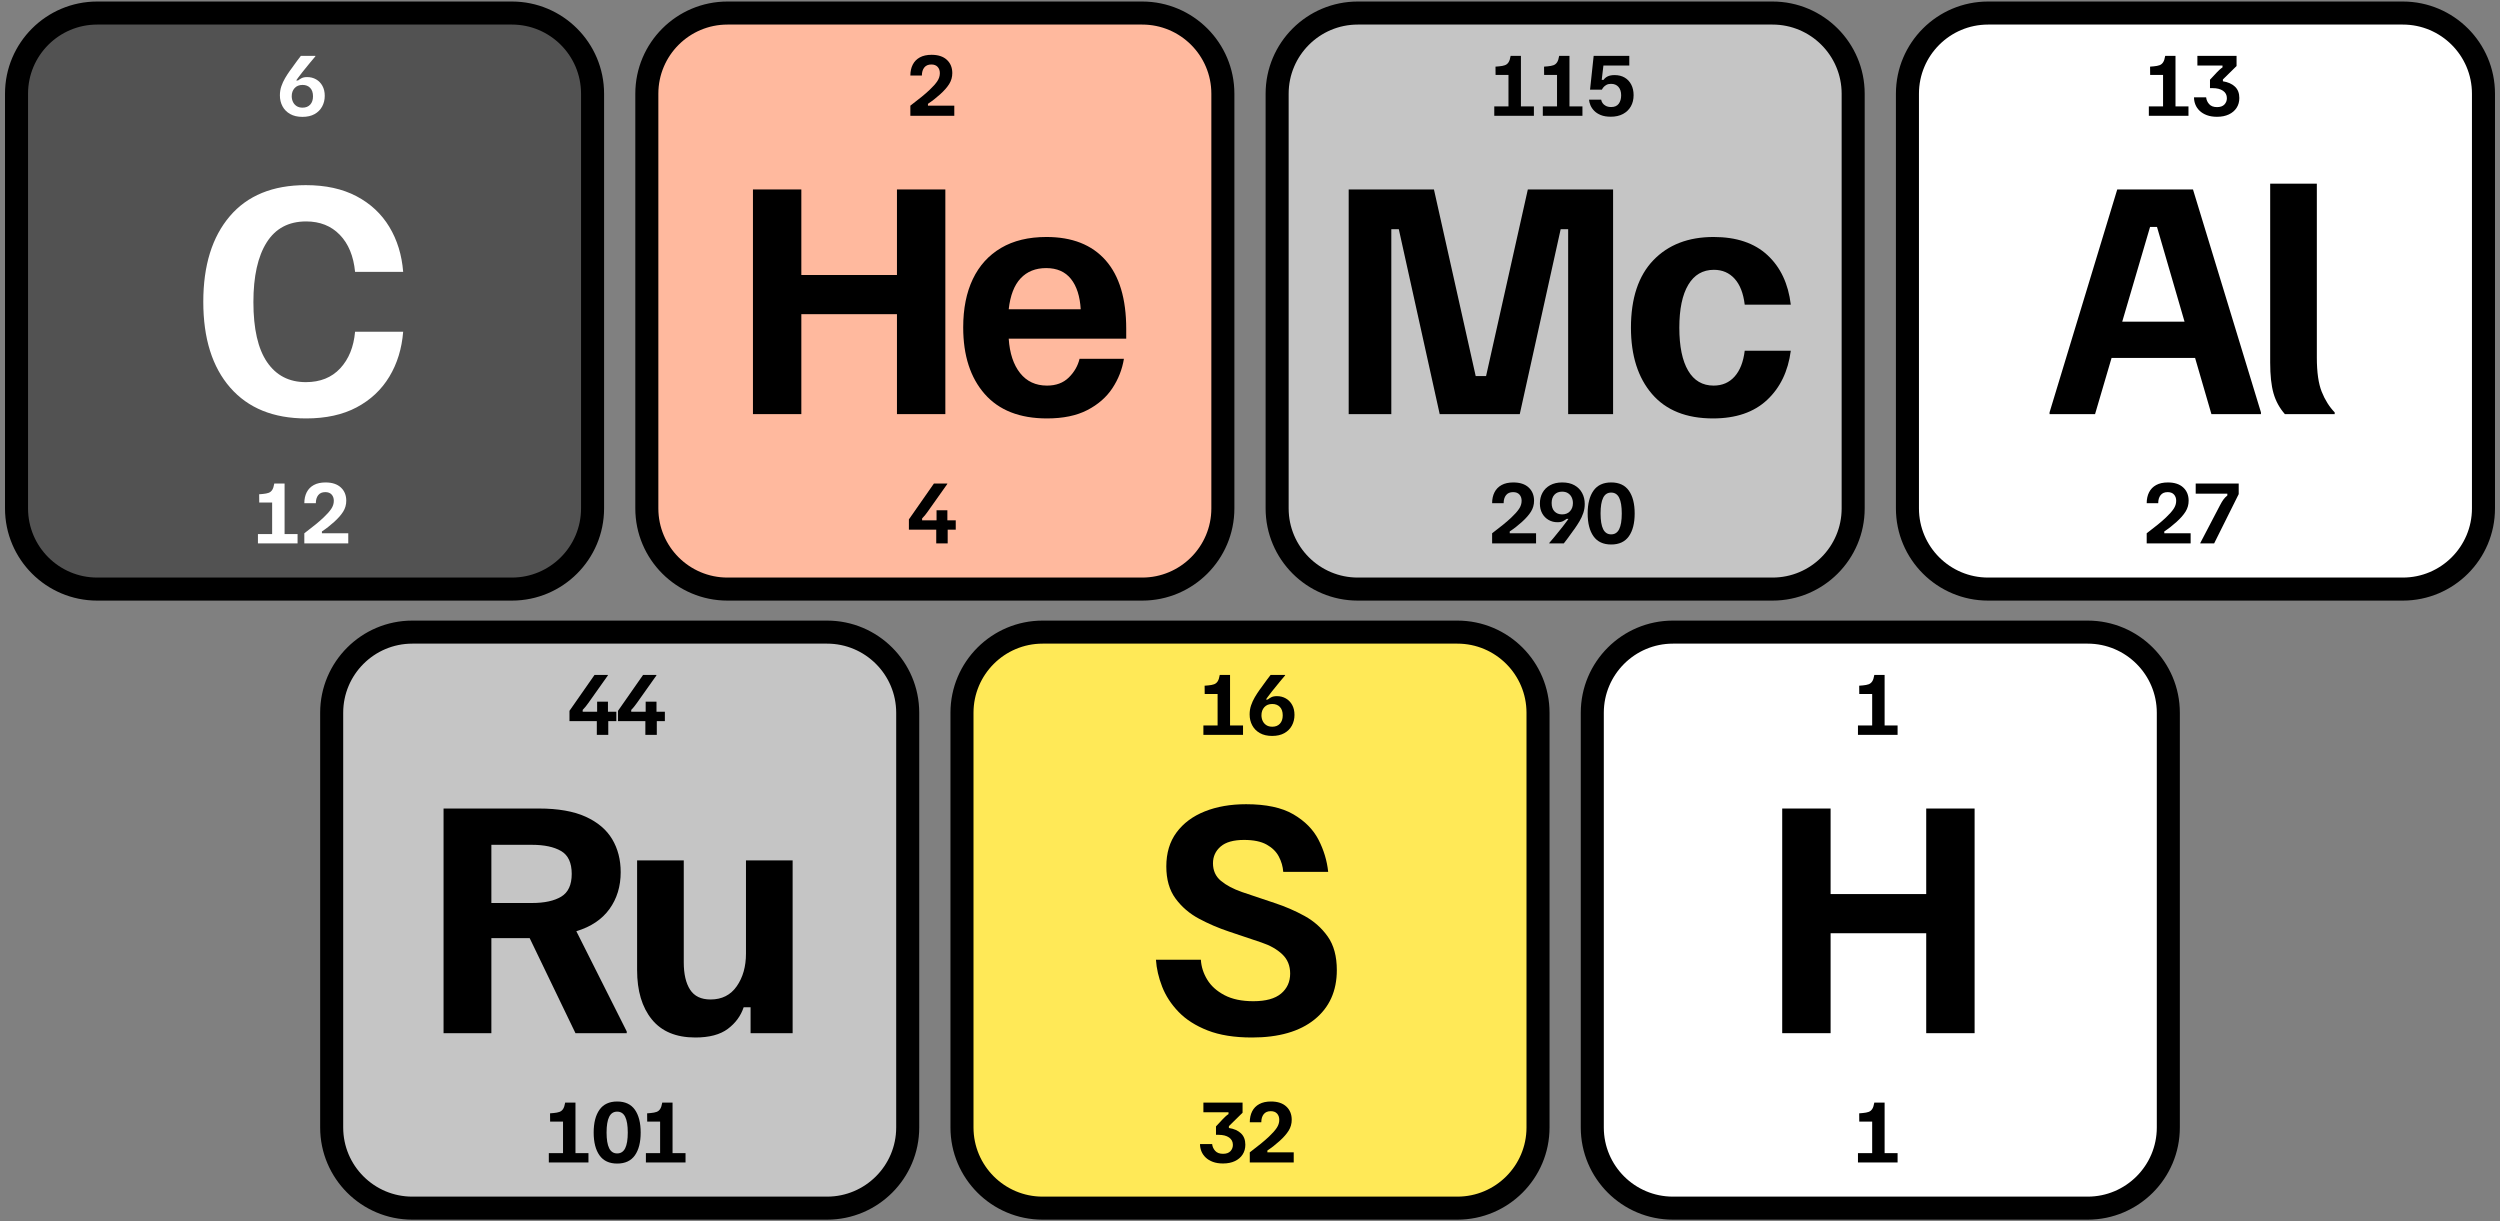 <?xml version="1.0" encoding="UTF-8" standalone="no"?><!DOCTYPE svg PUBLIC "-//W3C//DTD SVG 1.1//EN" "http://www.w3.org/Graphics/SVG/1.1/DTD/svg11.dtd"><svg width="100%" height="100%" viewBox="0 0 434 212" version="1.1" xmlns="http://www.w3.org/2000/svg" xmlns:xlink="http://www.w3.org/1999/xlink" xml:space="preserve" xmlns:serif="http://www.serif.com/" style="fill-rule:evenodd;clip-rule:evenodd;stroke-linecap:round;stroke-linejoin:round;stroke-miterlimit:1.5;"><rect x="0" y="0" width="434" height="212" fill="#808080" stroke="none"/><rect id="chemcalrush_stacked" x="0" y="0" width="434" height="212" style="fill:none;"/><g><g><path d="M102.869,16.265l0,72c0,7.727 -6.273,14 -14,14l-72,0c-7.727,0 -14,-6.273 -14,-14l0,-72c0,-7.727 6.273,-14 14,-14l72,0c7.727,0 14,6.273 14,14Z" style="fill:#525252;stroke:#000;stroke-width:4px;"/><path d="M212.29,16.265l-0,72c-0,7.727 -6.273,14 -14,14l-72,0c-7.727,0 -14,-6.273 -14,-14l-0,-72c-0,-7.727 6.273,-14 14,-14l72,0c7.727,0 14,6.273 14,14Z" style="fill:#ffb99e;stroke:#000;stroke-width:4px;"/><path d="M321.71,16.265l0,72c0,7.727 -6.273,14 -14,14l-72,0c-7.727,0 -14,-6.273 -14,-14l0,-72c0,-7.727 6.273,-14 14,-14l72,0c7.727,0 14,6.273 14,14Z" style="fill:#c5c5c5;stroke:#000;stroke-width:4px;"/><path d="M431.131,16.265l-0,72c-0,7.727 -6.273,14 -14,14l-72,0c-7.727,0 -14,-6.273 -14,-14l-0,-72c-0,-7.727 6.273,-14 14,-14l72,0c7.727,0 14,6.273 14,14Z" style="fill:#fff;stroke:#000;stroke-width:4px;"/><path d="M53.141,72.64c-5.667,0 -10.058,-1.783 -13.175,-5.35c-3.117,-3.566 -4.675,-8.533 -4.675,-14.9c-0,-6.3 1.533,-11.25 4.6,-14.85c3.067,-3.6 7.467,-5.4 13.2,-5.4c3.433,0 6.367,0.642 8.8,1.925c2.433,1.284 4.333,3.059 5.7,5.325c1.367,2.267 2.167,4.867 2.4,7.8l-8.35,0c-0.267,-2.733 -1.15,-4.875 -2.65,-6.425c-1.5,-1.55 -3.45,-2.325 -5.85,-2.325c-3.033,0 -5.317,1.217 -6.85,3.65c-1.533,2.434 -2.3,5.884 -2.3,10.35c-0,4.634 0.792,8.109 2.375,10.425c1.583,2.317 3.825,3.475 6.725,3.475c2.5,0 4.492,-0.8 5.975,-2.4c1.483,-1.6 2.342,-3.716 2.575,-6.35l8.35,0c-0.233,2.934 -1.033,5.534 -2.4,7.8c-1.367,2.267 -3.258,4.042 -5.675,5.325c-2.417,1.284 -5.342,1.925 -8.775,1.925Z" style="fill:#fff;fill-rule:nonzero;"/><path d="M130.712,71.89l-0,-39l8.4,0l-0,14.85l16.6,0l-0,-14.85l8.4,0l-0,39l-8.4,0l-0,-17.35l-16.6,0l-0,17.35l-8.4,0Z" style="fill-rule:nonzero;"/><path d="M181.762,72.64c-4.734,0 -8.342,-1.416 -10.825,-4.25c-2.484,-2.833 -3.725,-6.683 -3.725,-11.55c-0,-3.266 0.558,-6.066 1.675,-8.4c1.116,-2.333 2.75,-4.133 4.9,-5.4c2.15,-1.266 4.775,-1.9 7.875,-1.9c4.466,0 7.891,1.35 10.275,4.05c2.383,2.7 3.575,6.667 3.575,11.9l-0,1.7l-20.4,0c0.166,2.534 0.825,4.525 1.975,5.975c1.15,1.45 2.708,2.175 4.675,2.175c1.566,0 2.825,-0.466 3.775,-1.4c0.95,-0.933 1.575,-2.016 1.875,-3.25l7.7,0c-0.3,1.834 -0.967,3.534 -2,5.1c-1.034,1.567 -2.484,2.834 -4.35,3.8c-1.867,0.967 -4.2,1.45 -7,1.45Zm-6.65,-18.95l12.5,0c-0.134,-2.266 -0.7,-4.025 -1.7,-5.275c-1,-1.25 -2.434,-1.875 -4.3,-1.875c-1.834,0 -3.309,0.592 -4.425,1.775c-1.117,1.184 -1.809,2.975 -2.075,5.375Z" style="fill-rule:nonzero;"/><path d="M234.132,71.89l0,-39l14.8,0l7.25,32.4l1.8,0l7.25,-32.4l14.8,0l0,39l-7.8,0l0,-32.1l-1.3,0l-7.1,32.1l-13.9,0l-7.1,-32.1l-1.3,0l0,32.1l-7.4,0Z" style="fill-rule:nonzero;"/><path d="M297.382,72.64c-4.633,0 -8.166,-1.416 -10.6,-4.25c-2.433,-2.833 -3.65,-6.666 -3.65,-11.5c0,-5.1 1.292,-9 3.875,-11.7c2.584,-2.7 6.075,-4.05 10.475,-4.05c3.967,0 7.084,1.05 9.35,3.15c2.267,2.1 3.617,4.967 4.05,8.6l-8,0c-0.233,-1.966 -0.816,-3.466 -1.75,-4.5c-0.933,-1.033 -2.133,-1.55 -3.6,-1.55c-1.933,0 -3.416,0.867 -4.45,2.6c-1.033,1.734 -1.55,4.217 -1.55,7.45c0,3.234 0.509,5.717 1.525,7.45c1.017,1.734 2.492,2.6 4.425,2.6c1.5,0 2.717,-0.525 3.65,-1.575c0.934,-1.05 1.517,-2.541 1.75,-4.475l8,0c-0.466,3.567 -1.841,6.417 -4.125,8.55c-2.283,2.134 -5.408,3.2 -9.375,3.2Z" style="fill-rule:nonzero;"/><path d="M355.803,71.89l-0,-0.3l11.75,-38.7l13.15,0l11.8,38.7l-0,0.3l-8.6,0l-9.45,-32.5l-1.2,0l-9.55,32.5l-7.9,0Zm9.75,-9.75l1.75,-6.3l13.1,0l1.75,6.3l-16.6,0Z" style="fill-rule:nonzero;"/><path d="M396.653,71.89c-0.934,-1.066 -1.592,-2.275 -1.975,-3.625c-0.384,-1.35 -0.575,-3.125 -0.575,-5.325l-0,-31.05l8.1,0l-0,30.2c-0,2.534 0.283,4.509 0.85,5.925c0.566,1.417 1.316,2.609 2.25,3.575l-0,0.3l-8.65,0Z" style="fill-rule:nonzero;"/><path d="M52.498,20.289c-0.836,-0 -1.545,-0.165 -2.127,-0.494c-0.582,-0.328 -1.024,-0.775 -1.327,-1.34c-0.302,-0.564 -0.453,-1.197 -0.453,-1.9c-0,-0.56 0.084,-1.086 0.253,-1.58c0.169,-0.493 0.387,-0.966 0.654,-1.42c0.266,-0.453 0.546,-0.884 0.84,-1.293c0.017,-0.018 0.091,-0.115 0.22,-0.293c0.129,-0.178 0.289,-0.4 0.48,-0.667c0.191,-0.267 0.391,-0.542 0.6,-0.827c0.209,-0.284 0.406,-0.542 0.593,-0.773l2.52,0l-0,0.08c-0.169,0.205 -0.462,0.553 -0.88,1.047c-0.418,0.493 -0.889,1.073 -1.413,1.74c-0.32,0.409 -0.567,0.733 -0.74,0.973c-0.174,0.24 -0.274,0.382 -0.3,0.427l0.32,-0c0.151,-0.125 0.351,-0.254 0.6,-0.387c0.249,-0.133 0.577,-0.2 0.986,-0.2c0.569,0 1.085,0.131 1.547,0.393c0.462,0.263 0.829,0.638 1.1,1.127c0.271,0.489 0.407,1.067 0.407,1.733c-0,0.685 -0.151,1.305 -0.454,1.86c-0.302,0.556 -0.74,0.994 -1.313,1.314c-0.573,0.32 -1.278,0.48 -2.113,0.48Zm0.026,-1.6c0.56,-0 1.003,-0.176 1.327,-0.527c0.324,-0.351 0.487,-0.833 0.487,-1.447c-0,-0.631 -0.165,-1.117 -0.494,-1.46c-0.329,-0.342 -0.769,-0.513 -1.32,-0.513c-0.586,0 -1.046,0.185 -1.38,0.553c-0.333,0.369 -0.5,0.838 -0.5,1.407c0,0.347 0.069,0.671 0.207,0.973c0.138,0.303 0.347,0.547 0.627,0.734c0.28,0.186 0.629,0.28 1.046,0.28Z" style="fill:#fff;fill-rule:nonzero;"/><path d="M158.038,20.102l0,-1.76c0.738,-0.56 1.382,-1.064 1.934,-1.513c0.551,-0.449 1.022,-0.86 1.413,-1.234c0.587,-0.551 1.029,-1.048 1.327,-1.493c0.297,-0.444 0.446,-0.911 0.446,-1.4c0,-0.444 -0.126,-0.807 -0.38,-1.087c-0.253,-0.28 -0.62,-0.42 -1.1,-0.42c-0.542,0 -0.951,0.176 -1.226,0.527c-0.276,0.351 -0.414,0.816 -0.414,1.393l-2,0c0,-0.72 0.138,-1.351 0.414,-1.893c0.275,-0.542 0.686,-0.962 1.233,-1.26c0.547,-0.298 1.224,-0.447 2.033,-0.447c1.147,0 2.034,0.292 2.66,0.874c0.627,0.582 0.94,1.349 0.94,2.3c0,0.684 -0.178,1.313 -0.533,1.886c-0.356,0.574 -0.885,1.176 -1.587,1.807c-0.302,0.276 -0.638,0.558 -1.006,0.847c-0.369,0.289 -0.736,0.553 -1.1,0.793l-0,0.32l4.573,0l-0,1.76l-7.627,0Z" style="fill-rule:nonzero;"/><path d="M259.406,20.102l-0,-1.627l2.466,0l0,-5.466l-2.24,-0l-0.013,-1.44l0.64,-0.054c0.4,-0.035 0.731,-0.1 0.993,-0.193c0.262,-0.093 0.474,-0.264 0.634,-0.513c0.16,-0.249 0.28,-0.618 0.36,-1.107l1.786,0l0,8.773l2.254,0l-0,1.627l-6.88,0Z" style="fill-rule:nonzero;"/><path d="M267.832,20.102l0,-1.627l2.467,0l-0,-5.466l-2.24,-0l-0.013,-1.44l0.64,-0.054c0.4,-0.035 0.731,-0.1 0.993,-0.193c0.262,-0.093 0.473,-0.264 0.633,-0.513c0.16,-0.249 0.28,-0.618 0.36,-1.107l1.787,0l-0,8.773l2.253,0l0,1.627l-6.88,0Z" style="fill-rule:nonzero;"/><path d="M279.632,20.262c-0.684,0 -1.262,-0.095 -1.733,-0.287c-0.471,-0.191 -0.853,-0.437 -1.147,-0.74c-0.293,-0.302 -0.511,-0.624 -0.653,-0.966c-0.142,-0.342 -0.222,-0.665 -0.24,-0.967l2.107,0c0.026,0.196 0.104,0.391 0.233,0.587c0.129,0.195 0.32,0.36 0.573,0.493c0.254,0.133 0.562,0.2 0.927,0.2c0.595,0 1.033,-0.191 1.313,-0.573c0.28,-0.382 0.42,-0.871 0.42,-1.467c0,-0.613 -0.155,-1.098 -0.466,-1.453c-0.312,-0.356 -0.743,-0.534 -1.294,-0.534c-0.311,0 -0.573,0.058 -0.786,0.174c-0.214,0.115 -0.385,0.251 -0.514,0.406c-0.129,0.156 -0.224,0.3 -0.286,0.434l-2.054,-0l0.627,-5.867l6.187,0l-0,1.68l-4.494,0l-0.293,2.48l0.32,0c0.178,-0.258 0.42,-0.46 0.727,-0.607c0.306,-0.146 0.704,-0.22 1.193,-0.22c0.675,0 1.258,0.145 1.747,0.434c0.488,0.289 0.868,0.695 1.14,1.22c0.271,0.524 0.406,1.133 0.406,1.826c0,0.747 -0.16,1.4 -0.48,1.96c-0.32,0.56 -0.775,0.998 -1.366,1.314c-0.592,0.315 -1.296,0.473 -2.114,0.473Z" style="fill-rule:nonzero;"/><path d="M373.039,20.102l0,-1.627l2.467,0l0,-5.466l-2.24,-0l-0.013,-1.44l0.64,-0.054c0.4,-0.035 0.731,-0.1 0.993,-0.193c0.262,-0.093 0.473,-0.264 0.633,-0.513c0.16,-0.249 0.28,-0.618 0.36,-1.107l1.787,0l0,8.773l2.253,0l0,1.627l-6.88,0Z" style="fill-rule:nonzero;"/><path d="M384.879,20.275c-0.675,0 -1.264,-0.093 -1.766,-0.28c-0.502,-0.186 -0.92,-0.44 -1.254,-0.76c-0.333,-0.32 -0.58,-0.68 -0.74,-1.08c-0.16,-0.4 -0.24,-0.817 -0.24,-1.253l2.107,0c0.045,0.445 0.22,0.838 0.527,1.18c0.306,0.342 0.762,0.513 1.366,0.513c0.569,0 0.996,-0.151 1.28,-0.453c0.285,-0.302 0.427,-0.667 0.427,-1.093c0,-0.551 -0.222,-0.98 -0.667,-1.287c-0.444,-0.307 -1.044,-0.46 -1.8,-0.46l-0.466,0l-0,-1.467l1.173,-1.253c0.16,-0.169 0.322,-0.329 0.487,-0.48c0.164,-0.151 0.335,-0.284 0.513,-0.4l0,-0.32l-4.36,0l0,-1.68l6.8,0l0,1.76l-2.373,2.333l-0,0.32c0.88,0.134 1.575,0.44 2.086,0.92c0.512,0.48 0.767,1.138 0.767,1.974c0,0.658 -0.16,1.231 -0.48,1.72c-0.32,0.489 -0.769,0.869 -1.347,1.14c-0.577,0.271 -1.257,0.406 -2.04,0.406Z" style="fill-rule:nonzero;"/><path d="M44.778,94.338l-0,-1.626l2.466,-0l0,-5.467l-2.24,-0l-0.013,-1.44l0.64,-0.053c0.4,-0.036 0.731,-0.1 0.993,-0.194c0.263,-0.093 0.474,-0.264 0.634,-0.513c0.16,-0.249 0.28,-0.618 0.36,-1.107l1.786,0l0,8.774l2.254,-0l-0,1.626l-6.88,0Z" style="fill:#fff;fill-rule:nonzero;"/><path d="M52.831,94.338l-0,-1.76c0.738,-0.56 1.382,-1.064 1.933,-1.513c0.551,-0.449 1.023,-0.86 1.414,-1.233c0.586,-0.552 1.029,-1.049 1.326,-1.494c0.298,-0.444 0.447,-0.911 0.447,-1.4c-0,-0.444 -0.127,-0.806 -0.38,-1.086c-0.253,-0.28 -0.62,-0.42 -1.1,-0.42c-0.542,-0 -0.951,0.175 -1.227,0.526c-0.275,0.351 -0.413,0.816 -0.413,1.394l-2,-0c-0,-0.72 0.138,-1.352 0.413,-1.894c0.276,-0.542 0.687,-0.962 1.234,-1.26c0.546,-0.298 1.224,-0.446 2.033,-0.446c1.147,-0 2.033,0.291 2.66,0.873c0.627,0.582 0.94,1.349 0.94,2.3c-0,0.684 -0.178,1.313 -0.533,1.887c-0.356,0.573 -0.885,1.175 -1.587,1.806c-0.302,0.276 -0.638,0.558 -1.007,0.847c-0.369,0.289 -0.735,0.553 -1.1,0.793l0,0.32l4.574,0l-0,1.76l-7.627,0Z" style="fill:#fff;fill-rule:nonzero;"/><path d="M157.785,91.952l-0,-1.787l4.347,-6.227l2.32,0l-0,0.08l-3.4,4.8c-0.143,0.196 -0.289,0.391 -0.44,0.587c-0.152,0.195 -0.329,0.395 -0.534,0.6l0,0.32l5.84,-0l0,1.627l-8.133,-0Zm4.747,2.386l-0,-3.2l0.053,0l-0,-2.56l1.88,0l-0,2.574l0.053,-0l0,3.186l-1.986,0Z" style="fill-rule:nonzero;"/><path d="M259.032,94.338l0,-1.76c0.738,-0.56 1.382,-1.064 1.934,-1.513c0.551,-0.449 1.022,-0.86 1.413,-1.233c0.587,-0.552 1.029,-1.049 1.327,-1.494c0.297,-0.444 0.446,-0.911 0.446,-1.4c0,-0.444 -0.126,-0.806 -0.38,-1.086c-0.253,-0.28 -0.62,-0.42 -1.1,-0.42c-0.542,-0 -0.951,0.175 -1.226,0.526c-0.276,0.351 -0.414,0.816 -0.414,1.394l-2,-0c0,-0.72 0.138,-1.352 0.414,-1.894c0.275,-0.542 0.686,-0.962 1.233,-1.26c0.547,-0.298 1.224,-0.446 2.033,-0.446c1.147,-0 2.034,0.291 2.66,0.873c0.627,0.582 0.94,1.349 0.94,2.3c0,0.684 -0.178,1.313 -0.533,1.887c-0.356,0.573 -0.885,1.175 -1.587,1.806c-0.302,0.276 -0.638,0.558 -1.006,0.847c-0.369,0.289 -0.736,0.553 -1.1,0.793l-0,0.32l4.573,0l-0,1.76l-7.627,0Z" style="fill-rule:nonzero;"/><path d="M268.952,94.338l0,-0.08c0.178,-0.204 0.474,-0.553 0.887,-1.046c0.413,-0.494 0.882,-1.074 1.407,-1.74c0.32,-0.409 0.566,-0.736 0.74,-0.98c0.173,-0.245 0.273,-0.385 0.3,-0.42l-0.32,-0c-0.143,0.115 -0.338,0.242 -0.587,0.38c-0.249,0.137 -0.582,0.206 -1,0.206c-0.569,0 -1.085,-0.133 -1.547,-0.4c-0.462,-0.266 -0.829,-0.642 -1.1,-1.126c-0.271,-0.485 -0.406,-1.06 -0.406,-1.727c-0,-0.693 0.151,-1.316 0.453,-1.867c0.302,-0.551 0.742,-0.986 1.32,-1.306c0.578,-0.32 1.28,-0.48 2.107,-0.48c0.844,-0 1.555,0.164 2.133,0.493c0.578,0.329 1.018,0.775 1.32,1.34c0.302,0.564 0.453,1.198 0.453,1.9c0,0.551 -0.084,1.075 -0.253,1.573c-0.169,0.498 -0.387,0.971 -0.653,1.42c-0.267,0.449 -0.547,0.882 -0.84,1.3c-0.018,0.018 -0.092,0.116 -0.22,0.294c-0.129,0.177 -0.289,0.4 -0.48,0.666c-0.192,0.267 -0.392,0.542 -0.6,0.827c-0.209,0.284 -0.407,0.542 -0.594,0.773l-2.52,0Zm2.227,-5.04c0.587,0 1.047,-0.184 1.38,-0.553c0.333,-0.369 0.5,-0.838 0.5,-1.407c-0,-0.355 -0.069,-0.682 -0.207,-0.98c-0.138,-0.298 -0.346,-0.54 -0.626,-0.726c-0.28,-0.187 -0.629,-0.28 -1.047,-0.28c-0.56,-0 -1.002,0.175 -1.327,0.526c-0.324,0.351 -0.486,0.834 -0.486,1.447c-0,0.631 0.166,1.118 0.5,1.46c0.333,0.342 0.771,0.513 1.313,0.513Z" style="fill-rule:nonzero;"/><path d="M279.699,94.525c-1.369,-0 -2.391,-0.476 -3.067,-1.427c-0.675,-0.951 -1.013,-2.271 -1.013,-3.96c-0,-1.689 0.338,-3.009 1.013,-3.96c0.676,-0.951 1.698,-1.426 3.067,-1.426c1.378,-0 2.402,0.475 3.073,1.426c0.671,0.951 1.007,2.271 1.007,3.96c-0,1.689 -0.336,3.009 -1.007,3.96c-0.671,0.951 -1.695,1.427 -3.073,1.427Zm-0,-1.76c0.631,-0 1.095,-0.302 1.393,-0.907c0.298,-0.604 0.447,-1.511 0.447,-2.72c-0,-1.209 -0.149,-2.115 -0.447,-2.72c-0.298,-0.604 -0.762,-0.906 -1.393,-0.906c-0.631,-0 -1.096,0.302 -1.393,0.906c-0.298,0.605 -0.447,1.511 -0.447,2.72c-0,1.209 0.149,2.116 0.447,2.72c0.297,0.605 0.762,0.907 1.393,0.907Z" style="fill-rule:nonzero;"/><path d="M372.666,94.338l0,-1.76c0.738,-0.56 1.382,-1.064 1.933,-1.513c0.552,-0.449 1.023,-0.86 1.414,-1.233c0.586,-0.552 1.029,-1.049 1.326,-1.494c0.298,-0.444 0.447,-0.911 0.447,-1.4c0,-0.444 -0.127,-0.806 -0.38,-1.086c-0.253,-0.28 -0.62,-0.42 -1.1,-0.42c-0.542,-0 -0.951,0.175 -1.227,0.526c-0.275,0.351 -0.413,0.816 -0.413,1.394l-2,-0c0,-0.72 0.138,-1.352 0.413,-1.894c0.276,-0.542 0.687,-0.962 1.234,-1.26c0.546,-0.298 1.224,-0.446 2.033,-0.446c1.147,-0 2.033,0.291 2.66,0.873c0.627,0.582 0.94,1.349 0.94,2.3c0,0.684 -0.178,1.313 -0.533,1.887c-0.356,0.573 -0.885,1.175 -1.587,1.806c-0.302,0.276 -0.638,0.558 -1.007,0.847c-0.368,0.289 -0.735,0.553 -1.1,0.793l0,0.32l4.574,0l-0,1.76l-7.627,0Z" style="fill-rule:nonzero;"/><path d="M381.973,94.338l-0,-0.08l3.413,-6.533c0.231,-0.445 0.44,-0.791 0.627,-1.04c0.186,-0.249 0.404,-0.471 0.653,-0.667l0,-0.32l-5.493,0l-0,-1.76l7.466,0l0,1.84l-4.266,8.56l-2.4,0Z" style="fill-rule:nonzero;"/></g><g><path d="M157.579,123.735l0,72c0,7.727 -6.273,14 -14,14l-72,-0c-7.726,-0 -14,-6.273 -14,-14l0,-72c0,-7.727 6.274,-14 14,-14l72,-0c7.727,-0 14,6.273 14,14Z" style="fill:#c5c5c5;stroke:#000;stroke-width:4px;"/><path d="M267,123.735l0,72c0,7.727 -6.273,14 -14,14l-72,-0c-7.727,-0 -14,-6.273 -14,-14l0,-72c0,-7.727 6.273,-14 14,-14l72,-0c7.727,-0 14,6.273 14,14Z" style="fill:#ffe957;stroke:#000;stroke-width:4px;"/><path d="M376.421,123.735l-0,72c-0,7.727 -6.274,14 -14,14l-72,-0c-7.727,-0 -14,-6.273 -14,-14l-0,-72c-0,-7.727 6.273,-14 14,-14l72,-0c7.726,-0 14,6.273 14,14Z" style="fill:#fff;stroke:#000;stroke-width:4px;"/><path d="M77.001,179.36l0,-39l16.55,-0c3.334,-0 6.042,0.475 8.125,1.425c2.084,0.95 3.617,2.25 4.6,3.9c0.984,1.65 1.475,3.558 1.475,5.725c0,2.466 -0.65,4.6 -1.95,6.4c-1.3,1.8 -3.216,3.083 -5.75,3.85l8.75,17.4l0,0.3l-8.9,-0l-7.95,-16.5l-6.65,-0l0,16.5l-8.3,-0Zm8.3,-22.6l7.05,-0c2.167,-0 3.859,-0.367 5.075,-1.1c1.217,-0.734 1.825,-2.05 1.825,-3.95c0,-1.934 -0.616,-3.259 -1.85,-3.975c-1.233,-0.717 -2.916,-1.075 -5.05,-1.075l-7.05,-0l0,10.1Z" style="fill-rule:nonzero;"/><path d="M120.701,180.11c-3.333,-0 -5.85,-1.05 -7.55,-3.15c-1.7,-2.1 -2.55,-4.95 -2.55,-8.55l0,-19.05l8.1,-0l0,17.7c0,2.033 0.367,3.616 1.1,4.75c0.734,1.133 1.917,1.7 3.55,1.7c1.967,-0 3.484,-0.767 4.55,-2.3c1.067,-1.534 1.6,-3.417 1.6,-5.65l0,-16.2l8.1,-0l0,30l-7.3,-0l0,-4.5l-1.2,-0c-0.5,1.5 -1.416,2.75 -2.75,3.75c-1.333,1 -3.216,1.5 -5.65,1.5Z" style="fill-rule:nonzero;"/><path d="M217.322,180.11c-3.033,-0 -5.592,-0.409 -7.675,-1.225c-2.083,-0.817 -3.767,-1.892 -5.05,-3.225c-1.283,-1.334 -2.233,-2.792 -2.85,-4.375c-0.617,-1.584 -0.975,-3.142 -1.075,-4.675l7.8,-0c0.067,1.2 0.433,2.35 1.1,3.45c0.667,1.1 1.667,2 3,2.7c1.333,0.7 3,1.05 5,1.05c2.167,-0 3.775,-0.442 4.825,-1.325c1.05,-0.884 1.575,-2.042 1.575,-3.475c-0,-1.367 -0.458,-2.484 -1.375,-3.35c-0.917,-0.867 -2.125,-1.55 -3.625,-2.05l-5.65,-1.9c-1.8,-0.6 -3.525,-1.342 -5.175,-2.225c-1.65,-0.884 -3.008,-2.05 -4.075,-3.5c-1.067,-1.45 -1.6,-3.309 -1.6,-5.575c-0,-2.334 0.592,-4.3 1.775,-5.9c1.183,-1.6 2.817,-2.817 4.9,-3.65c2.083,-0.834 4.475,-1.25 7.175,-1.25c3.467,-0 6.2,0.583 8.2,1.75c2,1.166 3.458,2.641 4.375,4.425c0.917,1.783 1.475,3.641 1.675,5.575l-7.8,-0c-0.067,-0.934 -0.325,-1.825 -0.775,-2.675c-0.45,-0.85 -1.158,-1.542 -2.125,-2.075c-0.967,-0.534 -2.267,-0.8 -3.9,-0.8c-1.833,-0 -3.192,0.383 -4.075,1.15c-0.883,0.766 -1.325,1.733 -1.325,2.9c-0,1.266 0.458,2.283 1.375,3.05c0.917,0.766 2.142,1.416 3.675,1.95l5.65,1.9c1.833,0.6 3.567,1.35 5.2,2.25c1.633,0.9 2.975,2.091 4.025,3.575c1.05,1.483 1.575,3.425 1.575,5.825c-0,3.633 -1.292,6.491 -3.875,8.575c-2.583,2.083 -6.208,3.125 -10.875,3.125Z" style="fill-rule:nonzero;"/><path d="M309.392,179.36l0,-39l8.4,-0l0,14.85l16.6,-0l0,-14.85l8.4,-0l0,39l-8.4,-0l0,-17.35l-16.6,-0l0,17.35l-8.4,-0Z" style="fill-rule:nonzero;"/><path d="M98.861,125.185l0,-1.787l4.347,-6.226l2.32,-0l-0,0.08l-3.4,4.8c-0.142,0.195 -0.289,0.391 -0.44,0.586c-0.151,0.196 -0.329,0.396 -0.533,0.6l-0,0.32l5.84,0l-0,1.627l-8.134,0Zm4.747,2.387l-0,-3.2l0.053,-0l0,-2.56l1.88,-0l0,2.573l0.054,0l-0,3.187l-1.987,-0Z" style="fill-rule:nonzero;"/><path d="M107.288,125.185l-0,-1.787l4.347,-6.226l2.32,-0l-0,0.08l-3.4,4.8c-0.143,0.195 -0.289,0.391 -0.44,0.586c-0.152,0.196 -0.329,0.396 -0.534,0.6l0,0.32l5.84,0l0,1.627l-8.133,0Zm4.747,2.387l-0,-3.2l0.053,-0l-0,-2.56l1.88,-0l-0,2.573l0.053,0l0,3.187l-1.986,-0Z" style="fill-rule:nonzero;"/><path d="M208.909,127.572l-0,-1.627l2.466,0l0,-5.467l-2.24,0l-0.013,-1.44l0.64,-0.053c0.4,-0.035 0.731,-0.1 0.993,-0.193c0.262,-0.094 0.474,-0.265 0.634,-0.514c0.16,-0.248 0.28,-0.617 0.36,-1.106l1.786,-0l0,8.773l2.254,0l-0,1.627l-6.88,-0Z" style="fill-rule:nonzero;"/><path d="M220.842,127.758c-0.836,0 -1.545,-0.164 -2.127,-0.493c-0.582,-0.329 -1.024,-0.775 -1.326,-1.34c-0.303,-0.564 -0.454,-1.198 -0.454,-1.9c0,-0.56 0.085,-1.087 0.254,-1.58c0.168,-0.493 0.386,-0.967 0.653,-1.42c0.267,-0.453 0.547,-0.884 0.84,-1.293c0.018,-0.018 0.091,-0.116 0.22,-0.294c0.129,-0.177 0.289,-0.4 0.48,-0.666c0.191,-0.267 0.391,-0.542 0.6,-0.827c0.209,-0.284 0.407,-0.542 0.593,-0.773l2.52,-0l0,0.08c-0.169,0.204 -0.462,0.553 -0.88,1.046c-0.418,0.494 -0.889,1.074 -1.413,1.74c-0.32,0.409 -0.567,0.734 -0.74,0.974c-0.173,0.24 -0.273,0.382 -0.3,0.426l0.32,0c0.151,-0.124 0.351,-0.253 0.6,-0.386c0.249,-0.134 0.578,-0.2 0.987,-0.2c0.568,-0 1.084,0.131 1.546,0.393c0.462,0.262 0.829,0.638 1.1,1.127c0.271,0.489 0.407,1.066 0.407,1.733c-0,0.685 -0.151,1.305 -0.453,1.86c-0.303,0.556 -0.74,0.993 -1.314,1.313c-0.573,0.32 -1.278,0.48 -2.113,0.48Zm0.027,-1.6c0.56,0 1.002,-0.175 1.326,-0.526c0.325,-0.351 0.487,-0.834 0.487,-1.447c-0,-0.631 -0.165,-1.118 -0.493,-1.46c-0.329,-0.342 -0.769,-0.513 -1.32,-0.513c-0.587,-0 -1.047,0.184 -1.38,0.553c-0.334,0.369 -0.5,0.838 -0.5,1.407c-0,0.346 0.068,0.671 0.206,0.973c0.138,0.302 0.347,0.547 0.627,0.733c0.28,0.187 0.629,0.28 1.047,0.28Z" style="fill-rule:nonzero;"/><path d="M322.542,127.572l0,-1.627l2.467,0l0,-5.467l-2.24,0l-0.013,-1.44l0.64,-0.053c0.4,-0.035 0.731,-0.1 0.993,-0.193c0.262,-0.094 0.473,-0.265 0.633,-0.514c0.16,-0.248 0.28,-0.617 0.36,-1.106l1.787,-0l0,8.773l2.253,0l0,1.627l-6.88,-0Z" style="fill-rule:nonzero;"/><path d="M95.275,201.808l-0,-1.627l2.466,0l0,-5.466l-2.24,-0l-0.013,-1.44l0.64,-0.054c0.4,-0.035 0.731,-0.1 0.993,-0.193c0.262,-0.093 0.474,-0.265 0.634,-0.513c0.16,-0.249 0.28,-0.618 0.36,-1.107l1.786,-0l0,8.773l2.254,0l-0,1.627l-6.88,-0Z" style="fill-rule:nonzero;"/><path d="M107.141,201.995c-1.369,-0 -2.391,-0.476 -3.066,-1.427c-0.676,-0.951 -1.014,-2.271 -1.014,-3.96c0,-1.689 0.338,-3.009 1.014,-3.96c0.675,-0.951 1.697,-1.427 3.066,-1.427c1.378,0 2.402,0.476 3.074,1.427c0.671,0.951 1.006,2.271 1.006,3.96c0,1.689 -0.335,3.009 -1.006,3.96c-0.672,0.951 -1.696,1.427 -3.074,1.427Zm0,-1.76c0.631,-0 1.096,-0.303 1.394,-0.907c0.297,-0.605 0.446,-1.511 0.446,-2.72c0,-1.209 -0.149,-2.116 -0.446,-2.72c-0.298,-0.605 -0.763,-0.907 -1.394,-0.907c-0.631,0 -1.095,0.302 -1.393,0.907c-0.298,0.604 -0.447,1.511 -0.447,2.72c0,1.209 0.149,2.115 0.447,2.72c0.298,0.604 0.762,0.907 1.393,0.907Z" style="fill-rule:nonzero;"/><path d="M112.128,201.808l-0,-1.627l2.467,0l-0,-5.466l-2.24,-0l-0.014,-1.44l0.64,-0.054c0.4,-0.035 0.731,-0.1 0.994,-0.193c0.262,-0.093 0.473,-0.265 0.633,-0.513c0.16,-0.249 0.28,-0.618 0.36,-1.107l1.787,-0l-0,8.773l2.253,0l-0,1.627l-6.88,-0Z" style="fill-rule:nonzero;"/><path d="M212.322,201.981c-0.676,0 -1.265,-0.093 -1.767,-0.28c-0.502,-0.186 -0.92,-0.44 -1.253,-0.76c-0.333,-0.32 -0.58,-0.68 -0.74,-1.08c-0.16,-0.4 -0.24,-0.818 -0.24,-1.253l2.107,-0c0.044,0.444 0.22,0.838 0.526,1.18c0.307,0.342 0.762,0.513 1.367,0.513c0.569,0 0.995,-0.151 1.28,-0.453c0.284,-0.302 0.427,-0.667 0.427,-1.093c-0,-0.552 -0.223,-0.98 -0.667,-1.287c-0.445,-0.307 -1.045,-0.46 -1.8,-0.46l-0.467,-0l0,-1.467l1.174,-1.253c0.16,-0.169 0.322,-0.329 0.486,-0.48c0.165,-0.151 0.336,-0.285 0.514,-0.4l-0,-0.32l-4.36,-0l-0,-1.68l6.8,-0l-0,1.76l-2.374,2.333l0,0.32c0.88,0.134 1.576,0.44 2.087,0.92c0.511,0.48 0.767,1.138 0.767,1.974c-0,0.657 -0.16,1.231 -0.48,1.72c-0.32,0.488 -0.769,0.868 -1.347,1.14c-0.578,0.271 -1.258,0.406 -2.04,0.406Z" style="fill-rule:nonzero;"/><path d="M216.962,201.808l-0,-1.76c0.738,-0.56 1.382,-1.065 1.933,-1.513c0.551,-0.449 1.022,-0.86 1.414,-1.234c0.586,-0.551 1.028,-1.049 1.326,-1.493c0.298,-0.445 0.447,-0.911 0.447,-1.4c-0,-0.445 -0.127,-0.807 -0.38,-1.087c-0.253,-0.28 -0.62,-0.42 -1.1,-0.42c-0.542,0 -0.951,0.176 -1.227,0.527c-0.275,0.351 -0.413,0.815 -0.413,1.393l-2,0c-0,-0.72 0.138,-1.351 0.413,-1.893c0.276,-0.542 0.687,-0.962 1.234,-1.26c0.546,-0.298 1.224,-0.447 2.033,-0.447c1.147,0 2.033,0.291 2.66,0.874c0.627,0.582 0.94,1.348 0.94,2.3c-0,0.684 -0.178,1.313 -0.533,1.886c-0.356,0.574 -0.885,1.176 -1.587,1.807c-0.302,0.275 -0.638,0.558 -1.007,0.847c-0.369,0.288 -0.735,0.553 -1.1,0.793l0,0.32l4.574,-0l-0,1.76l-7.627,-0Z" style="fill-rule:nonzero;"/><path d="M322.542,201.808l0,-1.627l2.467,0l0,-5.466l-2.24,-0l-0.013,-1.44l0.64,-0.054c0.4,-0.035 0.731,-0.1 0.993,-0.193c0.262,-0.093 0.473,-0.265 0.633,-0.513c0.16,-0.249 0.28,-0.618 0.36,-1.107l1.787,-0l0,8.773l2.253,0l0,1.627l-6.88,-0Z" style="fill-rule:nonzero;"/></g></g></svg>